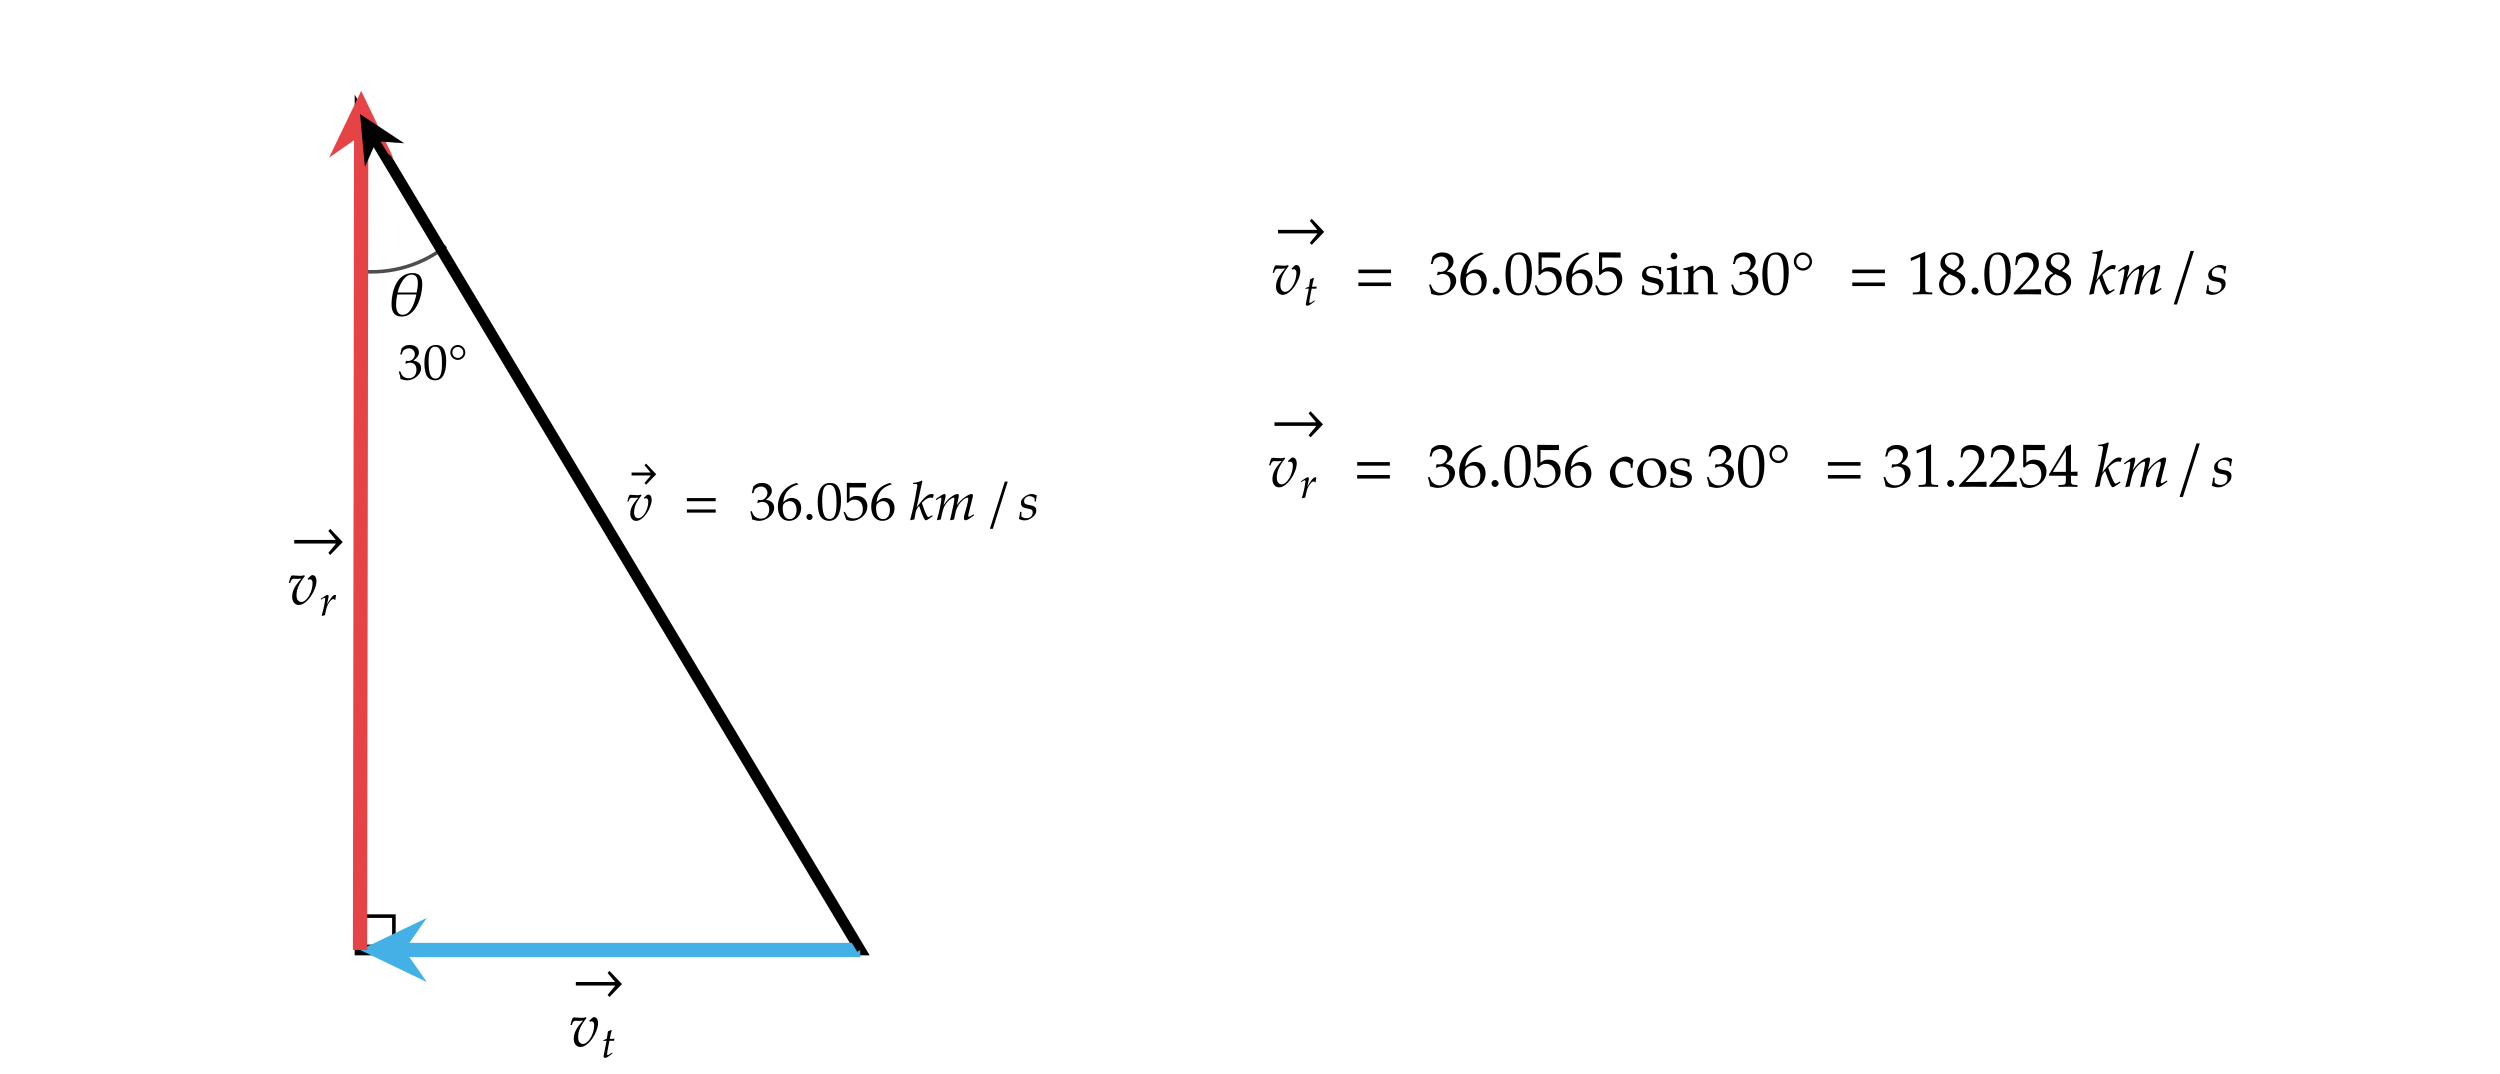 ﻿<svg xmlns="http://www.w3.org/2000/svg" xmlns:xlink="http://www.w3.org/1999/xlink" x="0" y="0" width="701.333" height="301.333" style="
        width:701.333px;
        height:301.333px;
        background: #FFF;
        fill: none;
">
        
        
        <svg xmlns="http://www.w3.org/2000/svg" class="role-diagram-draw-area" style="overflow: visible;"><g class="shapes-region" style="stroke: black; fill: none;"><g class="composite-shape"><path class="real" d=" M101,257 L110.5,257 L110.5,266.5 L101,266.5 Z" style="stroke-width: 1px; stroke: rgb(0, 0, 0); fill: none; fill-opacity: 1;"/></g><g class="composite-shape"><path class="real" d=" M125.12,69.05 C121.92,71.55 118.28,73.49 114.26,74.74 C109.65,76.17 104.92,76.56 100.29,76.04 L101,32 Z" style="stroke-width: 1px; stroke: none; stroke-opacity: 1; fill: none; fill-opacity: 1;"/><path class="real" d=" M125.12,69.05 C121.92,71.55 118.28,73.49 114.26,74.74 C109.65,76.17 104.92,76.56 100.29,76.04" style="stroke-width: 1px; stroke: rgb(78, 78, 78); stroke-opacity: 1; fill: none; fill-opacity: 1;"/></g><g class="composite-shape"><path class="real" d=" M101,32 L241.33,266.5 L101,266.5 Z" style="stroke-width: 3px; stroke: rgb(0, 0, 0); fill: none; fill-opacity: 1;"/></g><g class="arrow-line"><path class="connection real" stroke-dasharray="" d="  M107,266.5 L241.33,266.5" style="stroke: rgb(67, 177, 230); stroke-opacity: 1; stroke-width: 4px; fill: none; fill-opacity: 1;"/><g stroke="none" fill="rgb(67,177,230)" fill-opacity="1" transform="matrix(1,0,0,1,101,266.5)" style="stroke: none; fill: rgb(67, 177, 230); stroke-width: 4px;"><path d=" M18.75,-9.01 L0,0 L18.75,9.01 L12.45,0 Z"/></g></g><g class="arrow-line"><path class="connection real" stroke-dasharray="" d="  M101,266.5 L101.33,31.5" style="stroke: rgb(230, 67, 71); stroke-opacity: 1; stroke-width: 4px; fill: none; fill-opacity: 1;"/><g stroke="none" fill="rgb(230,67,71)" fill-opacity="1" transform="matrix(-0.001,1,-1,-0.001,101.333,25.5)" style="stroke: none; fill: rgb(230, 67, 71); stroke-width: 4px;"><path d=" M18.75,-9.01 L0,0 L18.75,9.01 L12.45,0 Z"/></g></g><g class="arrow-line"><path class="connection real" stroke-dasharray="" d="  M241.33,266.5 L103.05,35.43" style="stroke: rgb(0, 0, 0); stroke-width: 2px; fill: none; fill-opacity: 1;"/><g stroke="none" fill="#000" transform="matrix(0.514,0.858,-0.858,0.514,101,32)" style="stroke: none; fill: rgb(0, 0, 0); stroke-width: 2px;"><path d=" M13.4,-6.43 L0,0 L13.4,6.44 L8.9,0 Z"/></g></g><g/></g><g/><g/><g/></svg>
        <svg xmlns="http://www.w3.org/2000/svg" xmlns:xlink="http://www.w3.org/1999/xlink" width="700" height="300" style="width:700px;height:300px;font-family:Asana-Math, Asana;background:#FFF;"><g><g><g><g transform="matrix(1,0,0,1,108.667,88.533)"><path transform="matrix(0.017,0,0,-0.017,0,0)" d="M237 -16C473 -16 572 316 576 504C578 618 546 702 419 702C159 702 72 412 69 199C67 80 101 -16 237 -16ZM401 676C536 676 506 491 485 381L169 381C194 485 272 676 401 676ZM253 13C102 13 147 261 163 349L479 349C454 237 396 13 253 13Z" stroke="rgb(0,0,0)" stroke-opacity="1" stroke-width="0" fill="rgb(0,0,0)" fill-opacity="1"></path></g></g></g></g><g><g><g><g><g><g><g transform="matrix(1,0,0,1,175.667,145.967)"><path transform="matrix(0.015,0,0,-0.015,0,0)" d="M166 420C187 420 203 421 229 424C118 304 76 221 76 121C76 44 122 -11 186 -11C324 -11 477 236 477 384C477 441 451 482 415 482C402 482 390 478 382 470L332 423L343 404C352 410 361 413 370 413C397 413 413 390 413 350C413 202 316 39 228 39C179 39 148 81 148 146C148 251 187 342 285 464L275 482C255 473 242 470 214 470C186 470 144 472 115 475L103 476C97 477 92 477 91 477C79 477 70 475 59 470C45 443 34 407 21 352L43 352L60 394C67 411 87 422 111 422C144 422 128 420 166 420Z" stroke="rgb(0,0,0)" stroke-opacity="1" stroke-width="0" fill="rgb(0,0,0)" fill-opacity="1"></path></g></g></g></g><svg x="175.667" overflow="visible" y="128.667" height="9" width="8.417"><path d=" M 8.42 4.37 l -2.84 -2.99 l -0.44 0.47 l 1.74 2.09 h -0.14 v 0.81 h 0.14 l -1.74 2.09 l 0.44 0.47 z  M 1.51 4.71 h 6.49 v -0.81 h -6.49 z" style="fill:rgb(0,0,0);fill-opacity:1;stroke-width:1px;stroke:none;stroke-opacity:1;"></path></svg></g><g><g transform="matrix(1,0,0,1,183.317,145.817)"><path transform="matrix(0.015,0,0,-0.015,0,0)" d="" stroke="rgb(0,0,0)" stroke-opacity="1" stroke-width="0" fill="rgb(0,0,0)" fill-opacity="1"></path></g></g><g><g transform="matrix(1,0,0,1,191.717,145.817)"><path transform="matrix(0.015,0,0,-0.015,0,0)" d="M604 347L604 406L65 406L65 347ZM604 134L604 193L65 193L65 134Z" stroke="rgb(0,0,0)" stroke-opacity="1" stroke-width="0" fill="rgb(0,0,0)" fill-opacity="1"></path></g></g><g><g transform="matrix(1,0,0,1,206.517,145.817)"><path transform="matrix(0.015,0,0,-0.015,0,0)" d="M711 224C711 345 604 366 557 374C637 436 667 482 667 541C667 630 593 689 482 689C414 689 369 670 321 622L292 498L323 498L341 554C352 588 415 622 467 622C532 622 585 569 585 506C585 431 526 368 455 368C447 368 436 369 423 370L408 371L396 318L403 312C441 329 460 334 487 334C570 334 618 281 618 190C618 88 557 21 464 21C418 21 377 36 347 64C323 86 310 109 291 163L264 153C285 92 293 56 299 6C352 -12 396 -20 433 -20C556 -20 711 87 711 224ZM879 331C900 512 989 611 1169 665L1127 689C1031 657 990 637 939 593C836 506 780 384 780 247C780 82 860 -20 989 -20C1119 -20 1216 83 1216 219C1216 334 1147 409 1041 409C964 409 932 370 879 331ZM1003 349C1079 349 1130 283 1130 184C1130 80 1079 13 1002 13C917 13 871 86 871 220C871 255 875 274 886 291C908 325 955 349 1003 349ZM1371 111C1341 111 1314 83 1314 53C1314 23 1341 -5 1370 -5C1402 -5 1430 22 1430 53C1430 83 1402 111 1371 111ZM1759 689C1604 689 1525 566 1525 324C1525 207 1546 106 1581 57C1616 8 1672 -20 1734 -20C1885 -20 1961 110 1961 366C1961 585 1896 689 1759 689ZM1741 654C1838 654 1877 556 1877 316C1877 103 1839 15 1747 15C1650 15 1609 116 1609 360C1609 571 1646 654 1741 654ZM2454 253C2454 366 2373 446 2259 446C2211 446 2175 443 2122 396L2122 605L2427 604L2427 689L2070 690L2070 322L2090 316C2137 363 2164 377 2213 377C2309 377 2369 309 2369 201C2369 90 2305 25 2196 25C2142 25 2092 43 2078 69L2032 151L2008 137C2031 80 2043 48 2057 4C2085 -11 2125 -20 2168 -20C2296 -20 2454 89 2454 253ZM2625 331C2646 512 2735 611 2915 665L2873 689C2777 657 2736 637 2685 593C2582 506 2526 384 2526 247C2526 82 2606 -20 2735 -20C2865 -20 2962 83 2962 219C2962 334 2893 409 2787 409C2710 409 2678 370 2625 331ZM2749 349C2825 349 2876 283 2876 184C2876 80 2825 13 2748 13C2663 13 2617 86 2617 220C2617 255 2621 274 2632 291C2654 325 2701 349 2749 349ZM3482 722L3470 733C3418 707 3382 698 3310 691L3306 670L3354 670C3378 670 3388 663 3388 646C3388 638 3387 629 3386 622L3338 354C3324 279 3308 210 3256 1L3265 -9L3332 8L3355 132C3364 180 3388 225 3422 259C3491 59 3523 -9 3548 -9C3561 -9 3585 4 3629 35L3675 67L3667 86L3624 62C3610 54 3603 52 3595 52C3585 52 3578 58 3569 75C3534 139 3512 193 3473 316L3487 330C3548 391 3594 416 3644 416C3652 416 3663 414 3680 410L3697 473C3679 479 3661 482 3649 482C3583 482 3500 405 3375 230ZM4440 103L4414 86C4385 67 4363 56 4353 56C4346 56 4340 65 4340 76C4340 86 4342 95 4347 116L4422 413C4426 430 4429 446 4429 454C4429 471 4419 482 4403 482C4374 482 4336 464 4275 421C4212 376 4177 341 4128 272L4158 409C4162 429 4165 444 4165 451C4165 470 4155 482 4139 482C4109 482 4063 460 4008 418C3964 384 3944 363 3879 275L3912 408C3916 424 3918 439 3918 451C3918 470 3909 482 3895 482C3874 482 3836 461 3762 408L3734 388L3741 368C3778 391 3813 414 3820 414C3831 414 3838 404 3838 389C3838 338 3797 145 3756 2L3759 -9L3827 6L3849 108C3873 219 3900 278 3955 338C3997 384 4042 414 4070 414C4077 414 4081 406 4081 393C4081 358 4059 244 4018 69L4002 2L4007 -9L4076 6L4097 113C4113 194 4147 269 4191 318C4246 379 4296 414 4328 414C4336 414 4341 405 4341 389C4341 365 4338 351 4316 264C4276 105 4260 84 4260 31C4260 6 4271 -9 4290 -9C4316 -9 4352 12 4450 85Z" stroke="rgb(0,0,0)" stroke-opacity="1" stroke-width="0" fill="rgb(0,0,0)" fill-opacity="1"></path></g></g><g><g transform="matrix(1,0,0,1,278.25,145.817)"><path transform="matrix(0.015,0,0,-0.015,0,0)" d="M297 714L242 714L-37 -169L18 -169Z" stroke="rgb(0,0,0)" stroke-opacity="1" stroke-width="0" fill="rgb(0,0,0)" fill-opacity="1"></path></g></g><g><g transform="matrix(1,0,0,1,285.7,145.817)"><path transform="matrix(0.015,0,0,-0.015,0,0)" d="M31 148C26 97 20 62 9 16C47 -2 81 -11 116 -11C165 -11 211 7 262 47C313 87 334 124 334 174C334 228 302 257 228 271L185 279C125 290 106 307 106 348C106 401 151 442 208 442C249 442 287 424 303 397L303 342L326 342C330 377 334 404 345 455C306 474 278 482 245 482C193 482 132 452 84 404C58 377 47 352 47 316C47 260 78 228 144 215L207 203C251 195 267 177 267 138C267 73 221 29 150 29C115 29 84 40 56 64L56 148Z" stroke="rgb(0,0,0)" stroke-opacity="1" stroke-width="0" fill="rgb(0,0,0)" fill-opacity="1"></path></g></g></g></g><g><g><g><g><g><g><g transform="matrix(1,0,0,1,80.667,169.533)"><path transform="matrix(0.017,0,0,-0.017,0,0)" d="M166 420C187 420 203 421 229 424C118 304 76 221 76 121C76 44 122 -11 186 -11C324 -11 477 236 477 384C477 441 451 482 415 482C402 482 390 478 382 470L332 423L343 404C352 410 361 413 370 413C397 413 413 390 413 350C413 202 316 39 228 39C179 39 148 81 148 146C148 251 187 342 285 464L275 482C255 473 242 470 214 470C186 470 144 472 115 475L103 476C97 477 92 477 91 477C79 477 70 475 59 470C45 443 34 407 21 352L43 352L60 394C67 411 87 422 111 422C144 422 128 420 166 420Z" stroke="rgb(0,0,0)" stroke-opacity="1" stroke-width="0" fill="rgb(0,0,0)" fill-opacity="1"></path></g></g><g><g><g><g><g transform="matrix(1,0,0,1,89.667,172.667)"><path transform="matrix(0.012,0,0,-0.012,0,0)" d="M368 365C371 403 376 435 384 476C373 481 369 482 364 482C333 482 302 458 266 407C227 351 188 291 172 256L204 408C208 425 210 438 210 450C210 470 202 482 187 482C166 482 128 461 54 408L26 388L33 368L65 389C93 407 104 412 113 412C123 412 130 403 130 390C130 332 87 126 47 -2L57 -9C72 -4 88 -1 111 4L124 6L150 126C168 209 191 262 235 319C269 363 296 384 318 384C333 384 343 379 354 365Z" stroke="rgb(0,0,0)" stroke-opacity="1" stroke-width="0" fill="rgb(0,0,0)" fill-opacity="1"></path></g></g></g></g></g></g></g><svg x="80.667" overflow="visible" y="146.667" height="10" width="15.483"><path d=" M 15.48 5.39 l -3.50 -3.69 l -0.54 0.58 l 2.14 2.58 h -0.17 v 1.00 h 0.17 l -2.14 2.58 l 0.54 0.58 z  M 1.87 5.81 h 13.10 v -1.00 h -13.10 z" style="fill:rgb(0,0,0);fill-opacity:1;stroke-width:1px;stroke:none;stroke-opacity:1;"></path></svg></g></g></g><g><g><g><g><g><g><g transform="matrix(1,0,0,1,159.667,293.533)"><path transform="matrix(0.017,0,0,-0.017,0,0)" d="M166 420C187 420 203 421 229 424C118 304 76 221 76 121C76 44 122 -11 186 -11C324 -11 477 236 477 384C477 441 451 482 415 482C402 482 390 478 382 470L332 423L343 404C352 410 361 413 370 413C397 413 413 390 413 350C413 202 316 39 228 39C179 39 148 81 148 146C148 251 187 342 285 464L275 482C255 473 242 470 214 470C186 470 144 472 115 475L103 476C97 477 92 477 91 477C79 477 70 475 59 470C45 443 34 407 21 352L43 352L60 394C67 411 87 422 111 422C144 422 128 420 166 420Z" stroke="rgb(0,0,0)" stroke-opacity="1" stroke-width="0" fill="rgb(0,0,0)" fill-opacity="1"></path></g></g><g><g><g><g><g transform="matrix(1,0,0,1,168.667,296.667)"><path transform="matrix(0.012,0,0,-0.012,0,0)" d="M125 390L69 107C68 99 56 61 56 31C56 6 67 -9 86 -9C121 -9 156 11 234 74L265 99L255 117L210 86C181 66 161 56 150 56C141 56 136 64 136 76C136 102 150 183 179 328L192 390L299 390L310 440C272 436 238 434 200 434C216 528 227 577 245 631L234 646C214 634 187 622 156 610L131 440C87 419 61 408 43 403L41 390Z" stroke="rgb(0,0,0)" stroke-opacity="1" stroke-width="0" fill="rgb(0,0,0)" fill-opacity="1"></path></g></g></g></g></g></g></g><svg x="159.667" overflow="visible" y="270.667" height="10" width="14.817"><path d=" M 14.82 5.39 l -3.50 -3.69 l -0.54 0.58 l 2.14 2.58 h -0.17 v 1.00 h 0.17 l -2.14 2.58 l 0.54 0.58 z  M 1.87 5.81 h 12.44 v -1.00 h -12.44 z" style="fill:rgb(0,0,0);fill-opacity:1;stroke-width:1px;stroke:none;stroke-opacity:1;"></path></svg></g></g></g><g><g><g><g transform="matrix(1,0,0,1,111.667,106.417)"><path transform="matrix(0.014,0,0,-0.014,0,0)" d="M462 224C462 345 355 366 308 374C388 436 418 482 418 541C418 630 344 689 233 689C165 689 120 670 72 622L43 498L74 498L92 554C103 588 166 622 218 622C283 622 336 569 336 506C336 431 277 368 206 368C198 368 187 369 174 370L159 371L147 318L154 312C192 329 211 334 238 334C321 334 369 281 369 190C369 88 308 21 215 21C169 21 128 36 98 64C74 86 61 109 42 163L15 153C36 92 44 56 50 6C103 -12 147 -20 184 -20C307 -20 462 87 462 224ZM762 689C607 689 528 566 528 324C528 207 549 106 584 57C619 8 675 -20 737 -20C888 -20 964 110 964 366C964 585 899 689 762 689ZM744 654C841 654 880 556 880 316C880 103 842 15 750 15C653 15 612 116 612 360C612 571 649 654 744 654ZM1197 689C1115 689 1048 622 1048 539C1048 456 1115 389 1198 389C1279 389 1348 457 1348 537C1348 621 1281 689 1197 689ZM1197 649C1258 649 1308 599 1308 537C1308 479 1258 429 1198 429C1137 429 1088 478 1088 539C1088 600 1137 649 1197 649Z" stroke="rgb(0,0,0)" stroke-opacity="1" stroke-width="0" fill="rgb(0,0,0)" fill-opacity="1"></path></g></g></g></g><g><g><g><g><g><g><g transform="matrix(1,0,0,1,356.667,82.533)"><path transform="matrix(0.017,0,0,-0.017,0,0)" d="M166 420C187 420 203 421 229 424C118 304 76 221 76 121C76 44 122 -11 186 -11C324 -11 477 236 477 384C477 441 451 482 415 482C402 482 390 478 382 470L332 423L343 404C352 410 361 413 370 413C397 413 413 390 413 350C413 202 316 39 228 39C179 39 148 81 148 146C148 251 187 342 285 464L275 482C255 473 242 470 214 470C186 470 144 472 115 475L103 476C97 477 92 477 91 477C79 477 70 475 59 470C45 443 34 407 21 352L43 352L60 394C67 411 87 422 111 422C144 422 128 420 166 420Z" stroke="rgb(0,0,0)" stroke-opacity="1" stroke-width="0" fill="rgb(0,0,0)" fill-opacity="1"></path></g></g><g><g><g><g><g transform="matrix(1,0,0,1,365.667,85.667)"><path transform="matrix(0.012,0,0,-0.012,0,0)" d="M125 390L69 107C68 99 56 61 56 31C56 6 67 -9 86 -9C121 -9 156 11 234 74L265 99L255 117L210 86C181 66 161 56 150 56C141 56 136 64 136 76C136 102 150 183 179 328L192 390L299 390L310 440C272 436 238 434 200 434C216 528 227 577 245 631L234 646C214 634 187 622 156 610L131 440C87 419 61 408 43 403L41 390Z" stroke="rgb(0,0,0)" stroke-opacity="1" stroke-width="0" fill="rgb(0,0,0)" fill-opacity="1"></path></g></g></g></g></g></g></g><svg x="356.667" overflow="visible" y="59.667" height="10" width="14.817"><path d=" M 14.82 5.39 l -3.50 -3.69 l -0.54 0.58 l 2.14 2.58 h -0.17 v 1.00 h 0.17 l -2.14 2.58 l 0.54 0.58 z  M 1.87 5.81 h 12.44 v -1.00 h -12.44 z" style="fill:rgb(0,0,0);fill-opacity:1;stroke-width:1px;stroke:none;stroke-opacity:1;"></path></svg></g><g><g transform="matrix(1,0,0,1,370.633,82.533)"><path transform="matrix(0.017,0,0,-0.017,0,0)" d="" stroke="rgb(0,0,0)" stroke-opacity="1" stroke-width="0" fill="rgb(0,0,0)" fill-opacity="1"></path></g></g><g><g transform="matrix(1,0,0,1,379.967,82.533)"><path transform="matrix(0.017,0,0,-0.017,0,0)" d="M604 347L604 406L65 406L65 347ZM604 134L604 193L65 193L65 134Z" stroke="rgb(0,0,0)" stroke-opacity="1" stroke-width="0" fill="rgb(0,0,0)" fill-opacity="1"></path></g></g><g><g transform="matrix(1,0,0,1,396.417,82.533)"><path transform="matrix(0.017,0,0,-0.017,0,0)" d="M711 224C711 345 604 366 557 374C637 436 667 482 667 541C667 630 593 689 482 689C414 689 369 670 321 622L292 498L323 498L341 554C352 588 415 622 467 622C532 622 585 569 585 506C585 431 526 368 455 368C447 368 436 369 423 370L408 371L396 318L403 312C441 329 460 334 487 334C570 334 618 281 618 190C618 88 557 21 464 21C418 21 377 36 347 64C323 86 310 109 291 163L264 153C285 92 293 56 299 6C352 -12 396 -20 433 -20C556 -20 711 87 711 224ZM879 331C900 512 989 611 1169 665L1127 689C1031 657 990 637 939 593C836 506 780 384 780 247C780 82 860 -20 989 -20C1119 -20 1216 83 1216 219C1216 334 1147 409 1041 409C964 409 932 370 879 331ZM1003 349C1079 349 1130 283 1130 184C1130 80 1079 13 1002 13C917 13 871 86 871 220C871 255 875 274 886 291C908 325 955 349 1003 349ZM1371 111C1341 111 1314 83 1314 53C1314 23 1341 -5 1370 -5C1402 -5 1430 22 1430 53C1430 83 1402 111 1371 111ZM1759 689C1604 689 1525 566 1525 324C1525 207 1546 106 1581 57C1616 8 1672 -20 1734 -20C1885 -20 1961 110 1961 366C1961 585 1896 689 1759 689ZM1741 654C1838 654 1877 556 1877 316C1877 103 1839 15 1747 15C1650 15 1609 116 1609 360C1609 571 1646 654 1741 654ZM2454 253C2454 366 2373 446 2259 446C2211 446 2175 443 2122 396L2122 605L2427 604L2427 689L2070 690L2070 322L2090 316C2137 363 2164 377 2213 377C2309 377 2369 309 2369 201C2369 90 2305 25 2196 25C2142 25 2092 43 2078 69L2032 151L2008 137C2031 80 2043 48 2057 4C2085 -11 2125 -20 2168 -20C2296 -20 2454 89 2454 253ZM2625 331C2646 512 2735 611 2915 665L2873 689C2777 657 2736 637 2685 593C2582 506 2526 384 2526 247C2526 82 2606 -20 2735 -20C2865 -20 2962 83 2962 219C2962 334 2893 409 2787 409C2710 409 2678 370 2625 331ZM2749 349C2825 349 2876 283 2876 184C2876 80 2825 13 2748 13C2663 13 2617 86 2617 220C2617 255 2621 274 2632 291C2654 325 2701 349 2749 349ZM3452 253C3452 366 3371 446 3257 446C3209 446 3173 443 3120 396L3120 605L3425 604L3425 689L3068 690L3068 322L3088 316C3135 363 3162 377 3211 377C3307 377 3367 309 3367 201C3367 90 3303 25 3194 25C3140 25 3090 43 3076 69L3030 151L3006 137C3029 80 3041 48 3055 4C3083 -11 3123 -20 3166 -20C3294 -20 3452 89 3452 253Z" stroke="rgb(0,0,0)" stroke-opacity="1" stroke-width="0" fill="rgb(0,0,0)" fill-opacity="1"></path></g></g><g><g><g transform="matrix(1,0,0,1,460.017,82.533)"><path transform="matrix(0.017,0,0,-0.017,0,0)" d="M41 143C41 74 38 44 30 4C82 -13 121 -20 167 -20C298 -20 391 50 391 148C391 321 107 228 107 358C107 408 142 436 203 436C270 436 321 401 321 354L321 331L349 331C350 389 351 413 354 444C301 462 265 469 224 469C108 469 37 414 37 324C37 276 59 242 105 221C223 169 317 195 317 109C317 55 267 17 196 17C123 17 71 52 71 102L71 143ZM611 465L602 469C551 448 499 434 446 428L446 400L483 400C523 400 527 393 527 327L527 102C527 39 524 32 490 30L444 27L444 -3C544 0 544 0 569 0C594 0 594 0 694 -3L694 27L648 30C614 32 611 39 611 102ZM565 687C535 687 509 661 509 631C509 602 535 576 564 576C593 576 620 602 620 631C620 659 593 687 565 687ZM1123 -3C1184 0 1185 0 1202 0C1216 0 1216 0 1285 -3L1285 27L1244 30C1210 32 1207 38 1207 102L1207 295C1207 412 1152 469 1040 469C1003 469 982 462 961 444L885 378L885 465L876 469C825 448 773 434 720 428L720 400L757 400C797 400 801 393 801 327L801 102C801 39 798 32 764 30L719 27L719 -3C787 -1 814 0 843 0C872 0 899 -1 967 -3L967 27L922 30C888 32 885 39 885 102L885 314C885 359 951 408 1012 408C1079 408 1123 358 1123 281Z" stroke="rgb(0,0,0)" stroke-opacity="1" stroke-width="0" fill="rgb(0,0,0)" fill-opacity="1"></path></g></g></g><g><g transform="matrix(1,0,0,1,485.417,82.533)"><path transform="matrix(0.017,0,0,-0.017,0,0)" d="M462 224C462 345 355 366 308 374C388 436 418 482 418 541C418 630 344 689 233 689C165 689 120 670 72 622L43 498L74 498L92 554C103 588 166 622 218 622C283 622 336 569 336 506C336 431 277 368 206 368C198 368 187 369 174 370L159 371L147 318L154 312C192 329 211 334 238 334C321 334 369 281 369 190C369 88 308 21 215 21C169 21 128 36 98 64C74 86 61 109 42 163L15 153C36 92 44 56 50 6C103 -12 147 -20 184 -20C307 -20 462 87 462 224ZM762 689C607 689 528 566 528 324C528 207 549 106 584 57C619 8 675 -20 737 -20C888 -20 964 110 964 366C964 585 899 689 762 689ZM744 654C841 654 880 556 880 316C880 103 842 15 750 15C653 15 612 116 612 360C612 571 649 654 744 654ZM1197 689C1115 689 1048 622 1048 539C1048 456 1115 389 1198 389C1279 389 1348 457 1348 537C1348 621 1281 689 1197 689ZM1197 649C1258 649 1308 599 1308 537C1308 479 1258 429 1198 429C1137 429 1088 478 1088 539C1088 600 1137 649 1197 649Z" stroke="rgb(0,0,0)" stroke-opacity="1" stroke-width="0" fill="rgb(0,0,0)" fill-opacity="1"></path></g></g><g><g transform="matrix(1,0,0,1,518.517,82.533)"><path transform="matrix(0.017,0,0,-0.017,0,0)" d="M604 347L604 406L65 406L65 347ZM604 134L604 193L65 193L65 134Z" stroke="rgb(0,0,0)" stroke-opacity="1" stroke-width="0" fill="rgb(0,0,0)" fill-opacity="1"></path></g></g><g><g transform="matrix(1,0,0,1,534.967,82.533)"><path transform="matrix(0.017,0,0,-0.017,0,0)" d="M418 -3L418 27L366 30C311 33 301 44 301 96L301 700L60 598L67 548L217 614L217 96C217 44 206 33 152 30L96 27L96 -3C250 0 250 0 261 0C292 0 402 -3 418 -3ZM667 345C626 326 609 315 587 294C549 256 529 211 529 159C529 56 612 -20 725 -20C855 -20 963 82 963 206C963 286 926 329 812 381C903 443 935 485 935 545C935 631 864 689 758 689C639 689 552 613 552 508C552 440 579 402 667 345ZM783 295C846 267 884 218 884 164C884 80 821 14 740 14C655 14 600 74 600 167C600 240 629 286 703 331ZM722 423C659 454 627 494 627 544C627 610 675 655 746 655C819 655 867 607 867 534C867 477 842 438 777 396ZM1122 111C1092 111 1065 83 1065 53C1065 23 1092 -5 1121 -5C1153 -5 1181 22 1181 53C1181 83 1153 111 1122 111ZM1510 689C1355 689 1276 566 1276 324C1276 207 1297 106 1332 57C1367 8 1423 -20 1485 -20C1636 -20 1712 110 1712 366C1712 585 1647 689 1510 689ZM1492 654C1589 654 1628 556 1628 316C1628 103 1590 15 1498 15C1401 15 1360 116 1360 360C1360 571 1397 654 1492 654ZM1762 23L1762 -3C1949 -3 1949 0 1985 0C2021 0 2021 -3 2214 -3L2214 82C2099 77 2053 81 1868 77L2050 270C2147 373 2177 428 2177 503C2177 618 2099 689 1972 689C1900 689 1851 669 1802 619L1785 483L1814 483L1827 529C1843 587 1879 612 1946 612C2032 612 2087 558 2087 473C2087 398 2045 324 1932 204ZM2413 345C2372 326 2355 315 2333 294C2295 256 2275 211 2275 159C2275 56 2358 -20 2471 -20C2601 -20 2709 82 2709 206C2709 286 2672 329 2558 381C2649 443 2681 485 2681 545C2681 631 2610 689 2504 689C2385 689 2298 613 2298 508C2298 440 2325 402 2413 345ZM2529 295C2592 267 2630 218 2630 164C2630 80 2567 14 2486 14C2401 14 2346 74 2346 167C2346 240 2375 286 2449 331ZM2468 423C2405 454 2373 494 2373 544C2373 610 2421 655 2492 655C2565 655 2613 607 2613 534C2613 477 2588 438 2523 396ZM3233 722L3221 733C3169 707 3133 698 3061 691L3057 670L3105 670C3129 670 3139 663 3139 646C3139 638 3138 629 3137 622L3089 354C3075 279 3059 210 3007 1L3016 -9L3083 8L3106 132C3115 180 3139 225 3173 259C3242 59 3274 -9 3299 -9C3312 -9 3336 4 3380 35L3426 67L3418 86L3375 62C3361 54 3354 52 3346 52C3336 52 3329 58 3320 75C3285 139 3263 193 3224 316L3238 330C3299 391 3345 416 3395 416C3403 416 3414 414 3431 410L3448 473C3430 479 3412 482 3400 482C3334 482 3251 405 3126 230ZM4191 103L4165 86C4136 67 4114 56 4104 56C4097 56 4091 65 4091 76C4091 86 4093 95 4098 116L4173 413C4177 430 4180 446 4180 454C4180 471 4170 482 4154 482C4125 482 4087 464 4026 421C3963 376 3928 341 3879 272L3909 409C3913 429 3916 444 3916 451C3916 470 3906 482 3890 482C3860 482 3814 460 3759 418C3715 384 3695 363 3630 275L3663 408C3667 424 3669 439 3669 451C3669 470 3660 482 3646 482C3625 482 3587 461 3513 408L3485 388L3492 368C3529 391 3564 414 3571 414C3582 414 3589 404 3589 389C3589 338 3548 145 3507 2L3510 -9L3578 6L3600 108C3624 219 3651 278 3706 338C3748 384 3793 414 3821 414C3828 414 3832 406 3832 393C3832 358 3810 244 3769 69L3753 2L3758 -9L3827 6L3848 113C3864 194 3898 269 3942 318C3997 379 4047 414 4079 414C4087 414 4092 405 4092 389C4092 365 4089 351 4067 264C4027 105 4011 84 4011 31C4011 6 4022 -9 4041 -9C4067 -9 4103 12 4201 85Z" stroke="rgb(0,0,0)" stroke-opacity="1" stroke-width="0" fill="rgb(0,0,0)" fill-opacity="1"></path></g></g><g><g transform="matrix(1,0,0,1,610.417,82.533)"><path transform="matrix(0.017,0,0,-0.017,0,0)" d="M297 714L242 714L-37 -169L18 -169Z" stroke="rgb(0,0,0)" stroke-opacity="1" stroke-width="0" fill="rgb(0,0,0)" fill-opacity="1"></path></g></g><g><g transform="matrix(1,0,0,1,618.683,82.533)"><path transform="matrix(0.017,0,0,-0.017,0,0)" d="M31 148C26 97 20 62 9 16C47 -2 81 -11 116 -11C165 -11 211 7 262 47C313 87 334 124 334 174C334 228 302 257 228 271L185 279C125 290 106 307 106 348C106 401 151 442 208 442C249 442 287 424 303 397L303 342L326 342C330 377 334 404 345 455C306 474 278 482 245 482C193 482 132 452 84 404C58 377 47 352 47 316C47 260 78 228 144 215L207 203C251 195 267 177 267 138C267 73 221 29 150 29C115 29 84 40 56 64L56 148Z" stroke="rgb(0,0,0)" stroke-opacity="1" stroke-width="0" fill="rgb(0,0,0)" fill-opacity="1"></path></g></g></g></g><g><g><g><g><g><g><g transform="matrix(1,0,0,1,355.667,136.533)"><path transform="matrix(0.017,0,0,-0.017,0,0)" d="M166 420C187 420 203 421 229 424C118 304 76 221 76 121C76 44 122 -11 186 -11C324 -11 477 236 477 384C477 441 451 482 415 482C402 482 390 478 382 470L332 423L343 404C352 410 361 413 370 413C397 413 413 390 413 350C413 202 316 39 228 39C179 39 148 81 148 146C148 251 187 342 285 464L275 482C255 473 242 470 214 470C186 470 144 472 115 475L103 476C97 477 92 477 91 477C79 477 70 475 59 470C45 443 34 407 21 352L43 352L60 394C67 411 87 422 111 422C144 422 128 420 166 420Z" stroke="rgb(0,0,0)" stroke-opacity="1" stroke-width="0" fill="rgb(0,0,0)" fill-opacity="1"></path></g></g><g><g><g><g><g transform="matrix(1,0,0,1,364.667,139.667)"><path transform="matrix(0.012,0,0,-0.012,0,0)" d="M368 365C371 403 376 435 384 476C373 481 369 482 364 482C333 482 302 458 266 407C227 351 188 291 172 256L204 408C208 425 210 438 210 450C210 470 202 482 187 482C166 482 128 461 54 408L26 388L33 368L65 389C93 407 104 412 113 412C123 412 130 403 130 390C130 332 87 126 47 -2L57 -9C72 -4 88 -1 111 4L124 6L150 126C168 209 191 262 235 319C269 363 296 384 318 384C333 384 343 379 354 365Z" stroke="rgb(0,0,0)" stroke-opacity="1" stroke-width="0" fill="rgb(0,0,0)" fill-opacity="1"></path></g></g></g></g></g></g></g><svg x="355.667" overflow="visible" y="113.667" height="10" width="15.483"><path d=" M 15.48 5.39 l -3.50 -3.69 l -0.54 0.58 l 2.14 2.58 h -0.17 v 1.00 h 0.17 l -2.14 2.58 l 0.54 0.58 z  M 1.87 5.81 h 13.10 v -1.00 h -13.10 z" style="fill:rgb(0,0,0);fill-opacity:1;stroke-width:1px;stroke:none;stroke-opacity:1;"></path></svg></g><g><g transform="matrix(1,0,0,1,370.3,136.533)"><path transform="matrix(0.017,0,0,-0.017,0,0)" d="" stroke="rgb(0,0,0)" stroke-opacity="1" stroke-width="0" fill="rgb(0,0,0)" fill-opacity="1"></path></g></g><g><g transform="matrix(1,0,0,1,379.633,136.533)"><path transform="matrix(0.017,0,0,-0.017,0,0)" d="M604 347L604 406L65 406L65 347ZM604 134L604 193L65 193L65 134Z" stroke="rgb(0,0,0)" stroke-opacity="1" stroke-width="0" fill="rgb(0,0,0)" fill-opacity="1"></path></g></g><g><g transform="matrix(1,0,0,1,396.083,136.533)"><path transform="matrix(0.017,0,0,-0.017,0,0)" d="M711 224C711 345 604 366 557 374C637 436 667 482 667 541C667 630 593 689 482 689C414 689 369 670 321 622L292 498L323 498L341 554C352 588 415 622 467 622C532 622 585 569 585 506C585 431 526 368 455 368C447 368 436 369 423 370L408 371L396 318L403 312C441 329 460 334 487 334C570 334 618 281 618 190C618 88 557 21 464 21C418 21 377 36 347 64C323 86 310 109 291 163L264 153C285 92 293 56 299 6C352 -12 396 -20 433 -20C556 -20 711 87 711 224ZM879 331C900 512 989 611 1169 665L1127 689C1031 657 990 637 939 593C836 506 780 384 780 247C780 82 860 -20 989 -20C1119 -20 1216 83 1216 219C1216 334 1147 409 1041 409C964 409 932 370 879 331ZM1003 349C1079 349 1130 283 1130 184C1130 80 1079 13 1002 13C917 13 871 86 871 220C871 255 875 274 886 291C908 325 955 349 1003 349ZM1371 111C1341 111 1314 83 1314 53C1314 23 1341 -5 1370 -5C1402 -5 1430 22 1430 53C1430 83 1402 111 1371 111ZM1759 689C1604 689 1525 566 1525 324C1525 207 1546 106 1581 57C1616 8 1672 -20 1734 -20C1885 -20 1961 110 1961 366C1961 585 1896 689 1759 689ZM1741 654C1838 654 1877 556 1877 316C1877 103 1839 15 1747 15C1650 15 1609 116 1609 360C1609 571 1646 654 1741 654ZM2454 253C2454 366 2373 446 2259 446C2211 446 2175 443 2122 396L2122 605L2427 604L2427 689L2070 690L2070 322L2090 316C2137 363 2164 377 2213 377C2309 377 2369 309 2369 201C2369 90 2305 25 2196 25C2142 25 2092 43 2078 69L2032 151L2008 137C2031 80 2043 48 2057 4C2085 -11 2125 -20 2168 -20C2296 -20 2454 89 2454 253ZM2625 331C2646 512 2735 611 2915 665L2873 689C2777 657 2736 637 2685 593C2582 506 2526 384 2526 247C2526 82 2606 -20 2735 -20C2865 -20 2962 83 2962 219C2962 334 2893 409 2787 409C2710 409 2678 370 2625 331ZM2749 349C2825 349 2876 283 2876 184C2876 80 2825 13 2748 13C2663 13 2617 86 2617 220C2617 255 2621 274 2632 291C2654 325 2701 349 2749 349Z" stroke="rgb(0,0,0)" stroke-opacity="1" stroke-width="0" fill="rgb(0,0,0)" fill-opacity="1"></path></g></g><g><g><g transform="matrix(1,0,0,1,451.2,136.533)"><path transform="matrix(0.017,0,0,-0.017,0,0)" d="M399 311C399 357 404 398 413 434C381 478 338 497 293 497C169 497 25 361 25 224C25 219 26 215 26 210C26 75 121 -20 255 -20C307 -20 382 -1 392 14L413 46L403 61C366 41 334 32 298 32C187 32 114 118 114 250C114 357 164 417 254 417C298 417 346 397 364 372L371 311ZM722 469C576 469 475 366 475 217C475 76 564 -20 693 -20C847 -20 957 87 957 237C957 372 859 469 722 469ZM704 436C796 436 864 336 864 200C864 85 813 13 732 13C634 13 568 109 568 251C568 371 616 436 704 436ZM1029 143C1029 74 1026 44 1018 4C1070 -13 1109 -20 1155 -20C1286 -20 1379 50 1379 148C1379 321 1095 228 1095 358C1095 408 1130 436 1191 436C1258 436 1309 401 1309 354L1309 331L1337 331C1338 389 1339 413 1342 444C1289 462 1253 469 1212 469C1096 469 1025 414 1025 324C1025 276 1047 242 1093 221C1211 169 1305 195 1305 109C1305 55 1255 17 1184 17C1111 17 1059 52 1059 102L1059 143Z" stroke="rgb(0,0,0)" stroke-opacity="1" stroke-width="0" fill="rgb(0,0,0)" fill-opacity="1"></path></g></g></g><g><g transform="matrix(1,0,0,1,478.583,136.533)"><path transform="matrix(0.017,0,0,-0.017,0,0)" d="M462 224C462 345 355 366 308 374C388 436 418 482 418 541C418 630 344 689 233 689C165 689 120 670 72 622L43 498L74 498L92 554C103 588 166 622 218 622C283 622 336 569 336 506C336 431 277 368 206 368C198 368 187 369 174 370L159 371L147 318L154 312C192 329 211 334 238 334C321 334 369 281 369 190C369 88 308 21 215 21C169 21 128 36 98 64C74 86 61 109 42 163L15 153C36 92 44 56 50 6C103 -12 147 -20 184 -20C307 -20 462 87 462 224ZM762 689C607 689 528 566 528 324C528 207 549 106 584 57C619 8 675 -20 737 -20C888 -20 964 110 964 366C964 585 899 689 762 689ZM744 654C841 654 880 556 880 316C880 103 842 15 750 15C653 15 612 116 612 360C612 571 649 654 744 654ZM1197 689C1115 689 1048 622 1048 539C1048 456 1115 389 1198 389C1279 389 1348 457 1348 537C1348 621 1281 689 1197 689ZM1197 649C1258 649 1308 599 1308 537C1308 479 1258 429 1198 429C1137 429 1088 478 1088 539C1088 600 1137 649 1197 649Z" stroke="rgb(0,0,0)" stroke-opacity="1" stroke-width="0" fill="rgb(0,0,0)" fill-opacity="1"></path></g></g><g><g transform="matrix(1,0,0,1,511.683,136.533)"><path transform="matrix(0.017,0,0,-0.017,0,0)" d="M604 347L604 406L65 406L65 347ZM604 134L604 193L65 193L65 134Z" stroke="rgb(0,0,0)" stroke-opacity="1" stroke-width="0" fill="rgb(0,0,0)" fill-opacity="1"></path></g></g><g><g transform="matrix(1,0,0,1,528.133,136.533)"><path transform="matrix(0.017,0,0,-0.017,0,0)" d="M462 224C462 345 355 366 308 374C388 436 418 482 418 541C418 630 344 689 233 689C165 689 120 670 72 622L43 498L74 498L92 554C103 588 166 622 218 622C283 622 336 569 336 506C336 431 277 368 206 368C198 368 187 369 174 370L159 371L147 318L154 312C192 329 211 334 238 334C321 334 369 281 369 190C369 88 308 21 215 21C169 21 128 36 98 64C74 86 61 109 42 163L15 153C36 92 44 56 50 6C103 -12 147 -20 184 -20C307 -20 462 87 462 224ZM917 -3L917 27L865 30C810 33 800 44 800 96L800 700L559 598L566 548L716 614L716 96C716 44 705 33 651 30L595 27L595 -3C749 0 749 0 760 0C791 0 901 -3 917 -3ZM1122 111C1092 111 1065 83 1065 53C1065 23 1092 -5 1121 -5C1153 -5 1181 22 1181 53C1181 83 1153 111 1122 111ZM1263 23L1263 -3C1450 -3 1450 0 1486 0C1522 0 1522 -3 1715 -3L1715 82C1600 77 1554 81 1369 77L1551 270C1648 373 1678 428 1678 503C1678 618 1600 689 1473 689C1401 689 1352 669 1303 619L1286 483L1315 483L1328 529C1344 587 1380 612 1447 612C1533 612 1588 558 1588 473C1588 398 1546 324 1433 204ZM1762 23L1762 -3C1949 -3 1949 0 1985 0C2021 0 2021 -3 2214 -3L2214 82C2099 77 2053 81 1868 77L2050 270C2147 373 2177 428 2177 503C2177 618 2099 689 1972 689C1900 689 1851 669 1802 619L1785 483L1814 483L1827 529C1843 587 1879 612 1946 612C2032 612 2087 558 2087 473C2087 398 2045 324 1932 204ZM2704 253C2704 366 2623 446 2509 446C2461 446 2425 443 2372 396L2372 605L2677 604L2677 689L2320 690L2320 322L2340 316C2387 363 2414 377 2463 377C2559 377 2619 309 2619 201C2619 90 2555 25 2446 25C2392 25 2342 43 2328 69L2282 151L2258 137C2281 80 2293 48 2307 4C2335 -11 2375 -20 2418 -20C2546 -20 2704 89 2704 253ZM3024 181L3024 106C3024 46 3013 32 2964 30L2902 27L2902 -3C3035 0 3035 0 3059 0C3083 0 3083 0 3216 -3L3216 27L3168 30C3119 33 3108 46 3108 106L3108 181C3167 181 3188 180 3216 177L3216 248L3108 245L3109 697L3029 667L2746 204L2746 181ZM3024 245L2809 245L3024 597ZM3732 722L3720 733C3668 707 3632 698 3560 691L3556 670L3604 670C3628 670 3638 663 3638 646C3638 638 3637 629 3636 622L3588 354C3574 279 3558 210 3506 1L3515 -9L3582 8L3605 132C3614 180 3638 225 3672 259C3741 59 3773 -9 3798 -9C3811 -9 3835 4 3879 35L3925 67L3917 86L3874 62C3860 54 3853 52 3845 52C3835 52 3828 58 3819 75C3784 139 3762 193 3723 316L3737 330C3798 391 3844 416 3894 416C3902 416 3913 414 3930 410L3947 473C3929 479 3911 482 3899 482C3833 482 3750 405 3625 230ZM4690 103L4664 86C4635 67 4613 56 4603 56C4596 56 4590 65 4590 76C4590 86 4592 95 4597 116L4672 413C4676 430 4679 446 4679 454C4679 471 4669 482 4653 482C4624 482 4586 464 4525 421C4462 376 4427 341 4378 272L4408 409C4412 429 4415 444 4415 451C4415 470 4405 482 4389 482C4359 482 4313 460 4258 418C4214 384 4194 363 4129 275L4162 408C4166 424 4168 439 4168 451C4168 470 4159 482 4145 482C4124 482 4086 461 4012 408L3984 388L3991 368C4028 391 4063 414 4070 414C4081 414 4088 404 4088 389C4088 338 4047 145 4006 2L4009 -9L4077 6L4099 108C4123 219 4150 278 4205 338C4247 384 4292 414 4320 414C4327 414 4331 406 4331 393C4331 358 4309 244 4268 69L4252 2L4257 -9L4326 6L4347 113C4363 194 4397 269 4441 318C4496 379 4546 414 4578 414C4586 414 4591 405 4591 389C4591 365 4588 351 4566 264C4526 105 4510 84 4510 31C4510 6 4521 -9 4540 -9C4566 -9 4602 12 4700 85Z" stroke="rgb(0,0,0)" stroke-opacity="1" stroke-width="0" fill="rgb(0,0,0)" fill-opacity="1"></path></g></g><g><g transform="matrix(1,0,0,1,612.067,136.533)"><path transform="matrix(0.017,0,0,-0.017,0,0)" d="M297 714L242 714L-37 -169L18 -169Z" stroke="rgb(0,0,0)" stroke-opacity="1" stroke-width="0" fill="rgb(0,0,0)" fill-opacity="1"></path></g></g><g><g transform="matrix(1,0,0,1,620.333,136.533)"><path transform="matrix(0.017,0,0,-0.017,0,0)" d="M31 148C26 97 20 62 9 16C47 -2 81 -11 116 -11C165 -11 211 7 262 47C313 87 334 124 334 174C334 228 302 257 228 271L185 279C125 290 106 307 106 348C106 401 151 442 208 442C249 442 287 424 303 397L303 342L326 342C330 377 334 404 345 455C306 474 278 482 245 482C193 482 132 452 84 404C58 377 47 352 47 316C47 260 78 228 144 215L207 203C251 195 267 177 267 138C267 73 221 29 150 29C115 29 84 40 56 64L56 148Z" stroke="rgb(0,0,0)" stroke-opacity="1" stroke-width="0" fill="rgb(0,0,0)" fill-opacity="1"></path></g></g></g></g></svg>
</svg>
